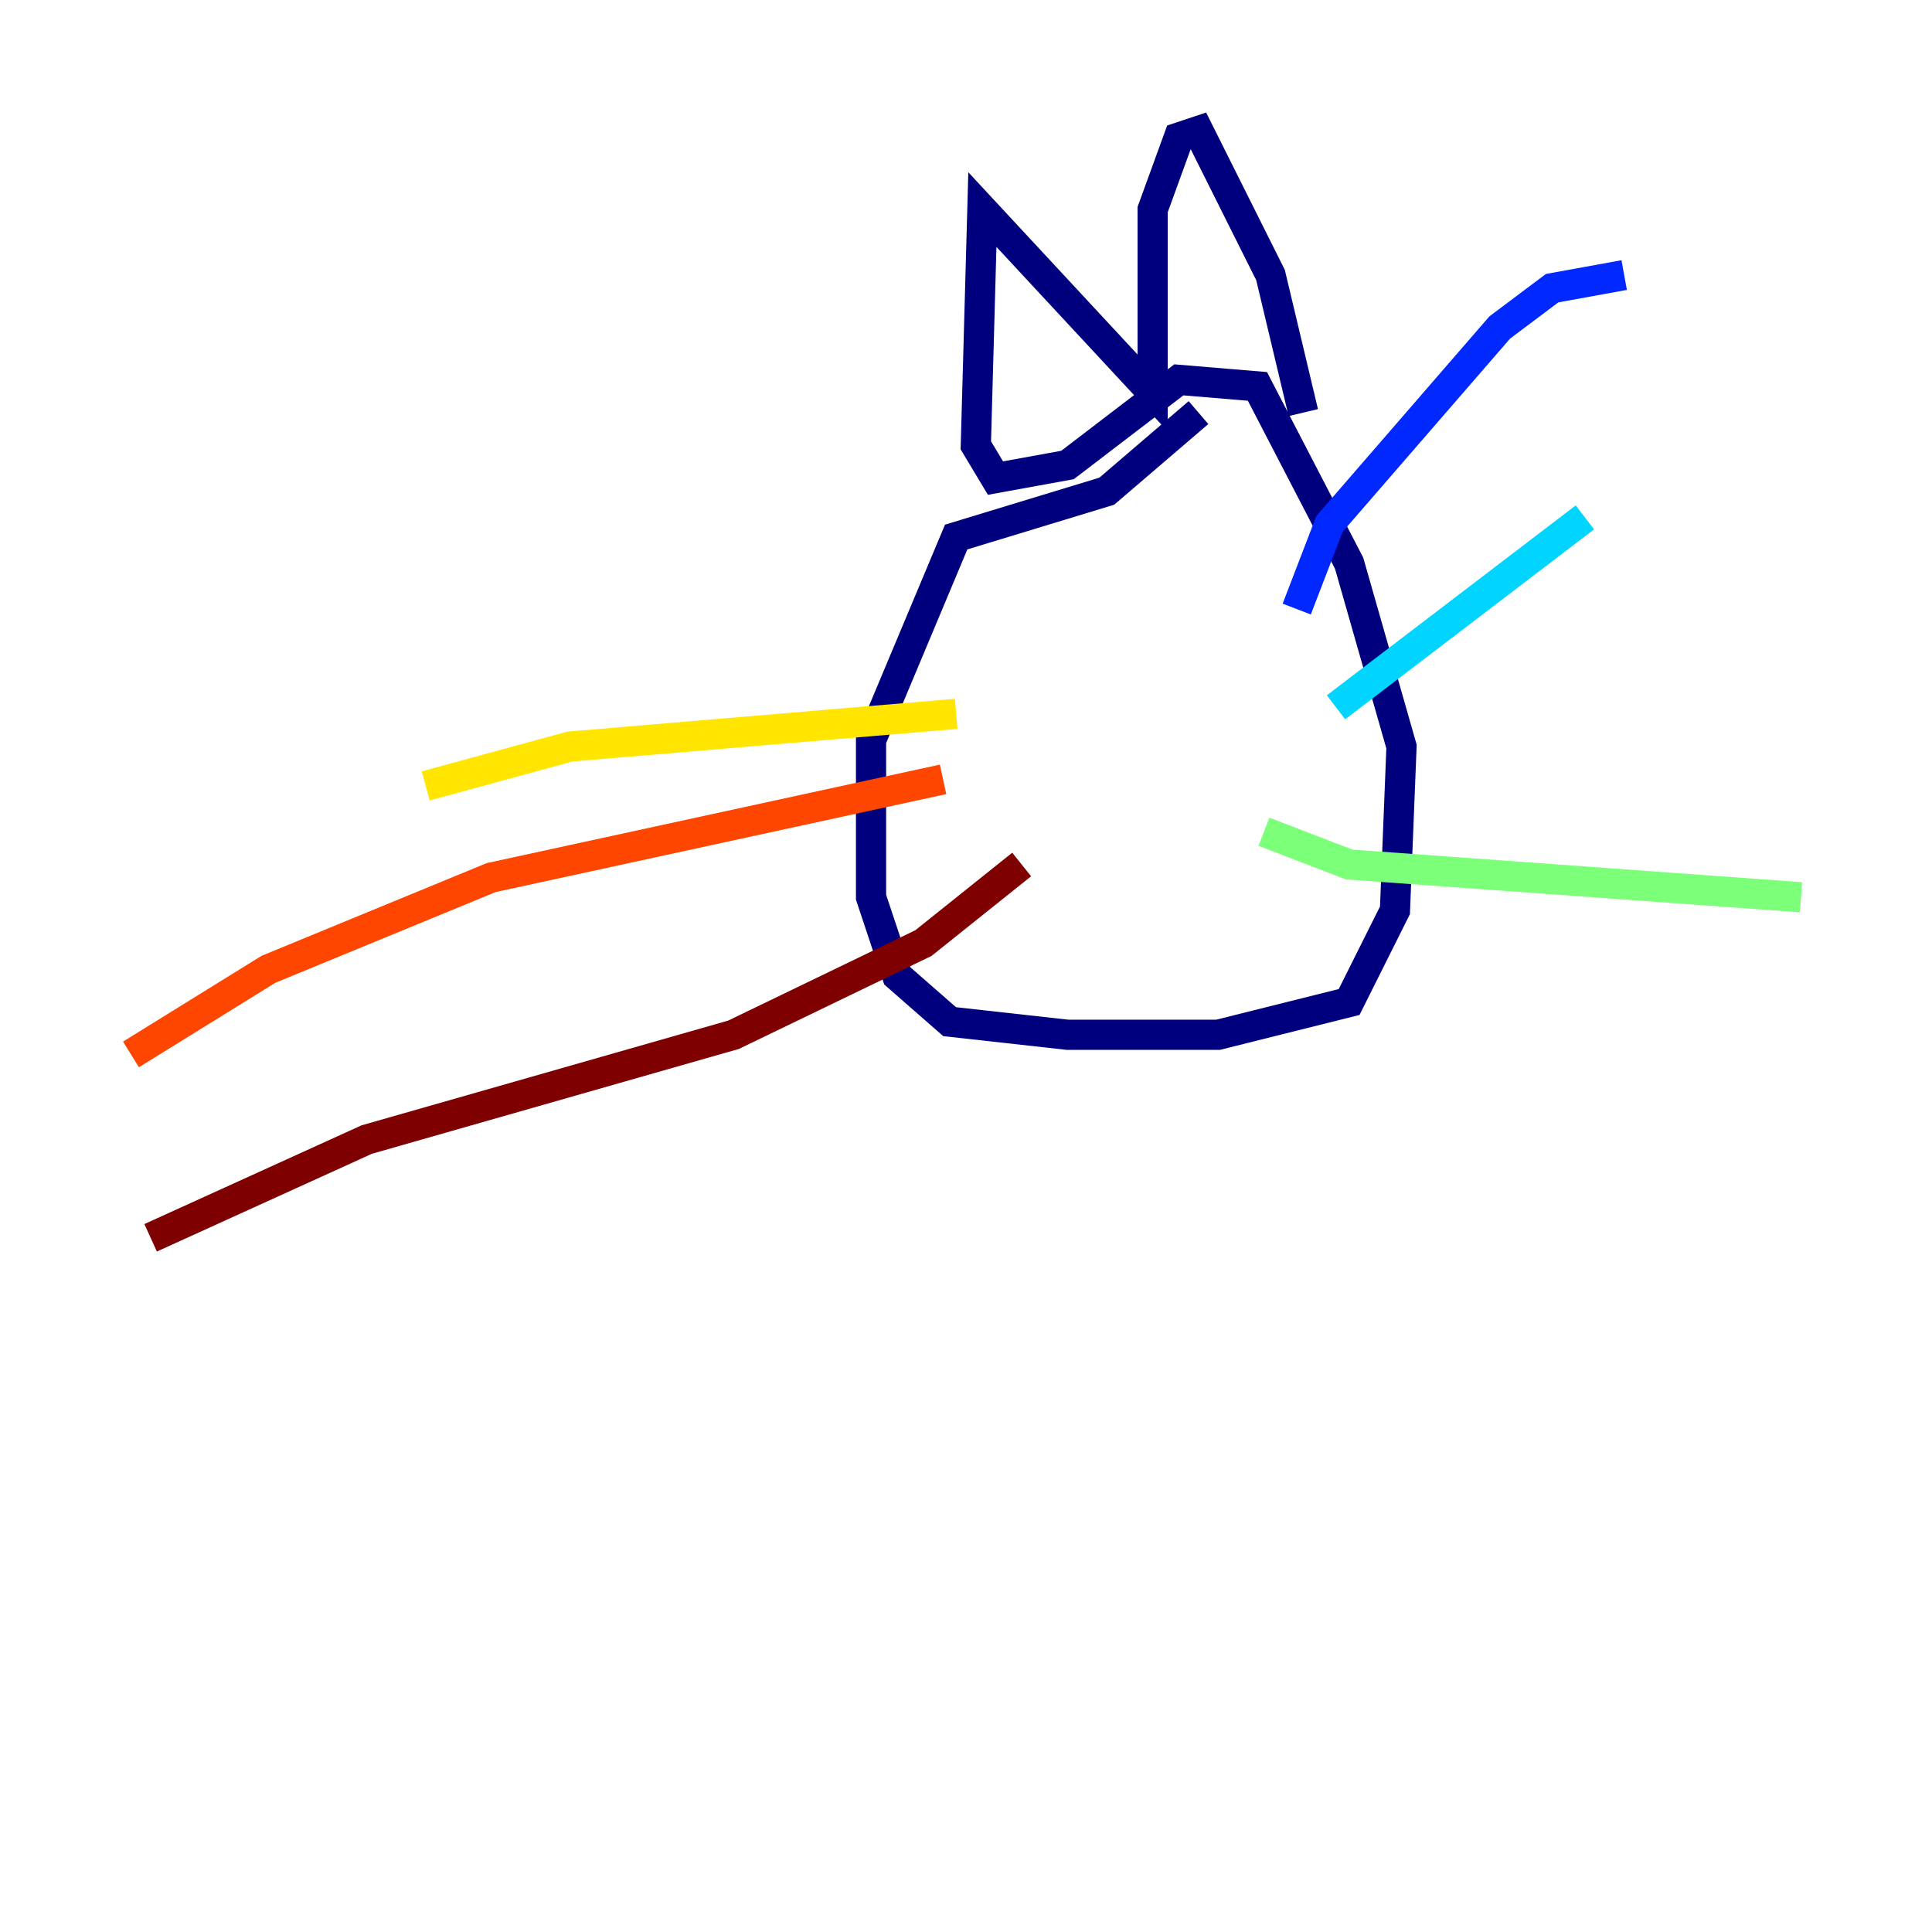 <?xml version="1.0" encoding="utf-8" ?>
<svg baseProfile="tiny" height="128" version="1.2" viewBox="0,0,128,128" width="128" xmlns="http://www.w3.org/2000/svg" xmlns:ev="http://www.w3.org/2001/xml-events" xmlns:xlink="http://www.w3.org/1999/xlink"><defs /><polyline fill="none" points="79.403,27.336 73.329,32.542 63.349,35.58 57.709,49.031 57.709,59.444 59.444,64.651 62.915,67.688 70.725,68.556 80.705,68.556 89.383,66.386 92.42,60.312 92.854,49.464 89.383,37.315 83.308,25.6 78.102,25.166 70.725,30.807 65.953,31.675 64.651,29.505 65.085,13.885 76.366,26.034 76.366,13.885 78.102,9.112 79.403,8.678 84.176,18.224 86.346,27.336" stroke="#00007f" stroke-width="2" /><polyline fill="none" points="85.912,40.352 88.081,34.712 99.363,21.695 102.834,19.091 107.607,18.224" stroke="#0028ff" stroke-width="2" /><polyline fill="none" points="88.515,46.861 105.003,34.278" stroke="#00d4ff" stroke-width="2" /><polyline fill="none" points="83.742,55.105 89.383,57.275 119.322,59.444" stroke="#7cff79" stroke-width="2" /><polyline fill="none" points="63.349,47.295 37.749,49.464 28.203,52.068" stroke="#ffe500" stroke-width="2" /><polyline fill="none" points="62.481,51.634 32.542,58.142 17.79,64.217 8.678,69.858" stroke="#ff4600" stroke-width="2" /><polyline fill="none" points="67.688,57.275 61.18,62.481 48.597,68.556 24.298,75.498 9.98,82.007" stroke="#7f0000" stroke-width="2" /></svg>